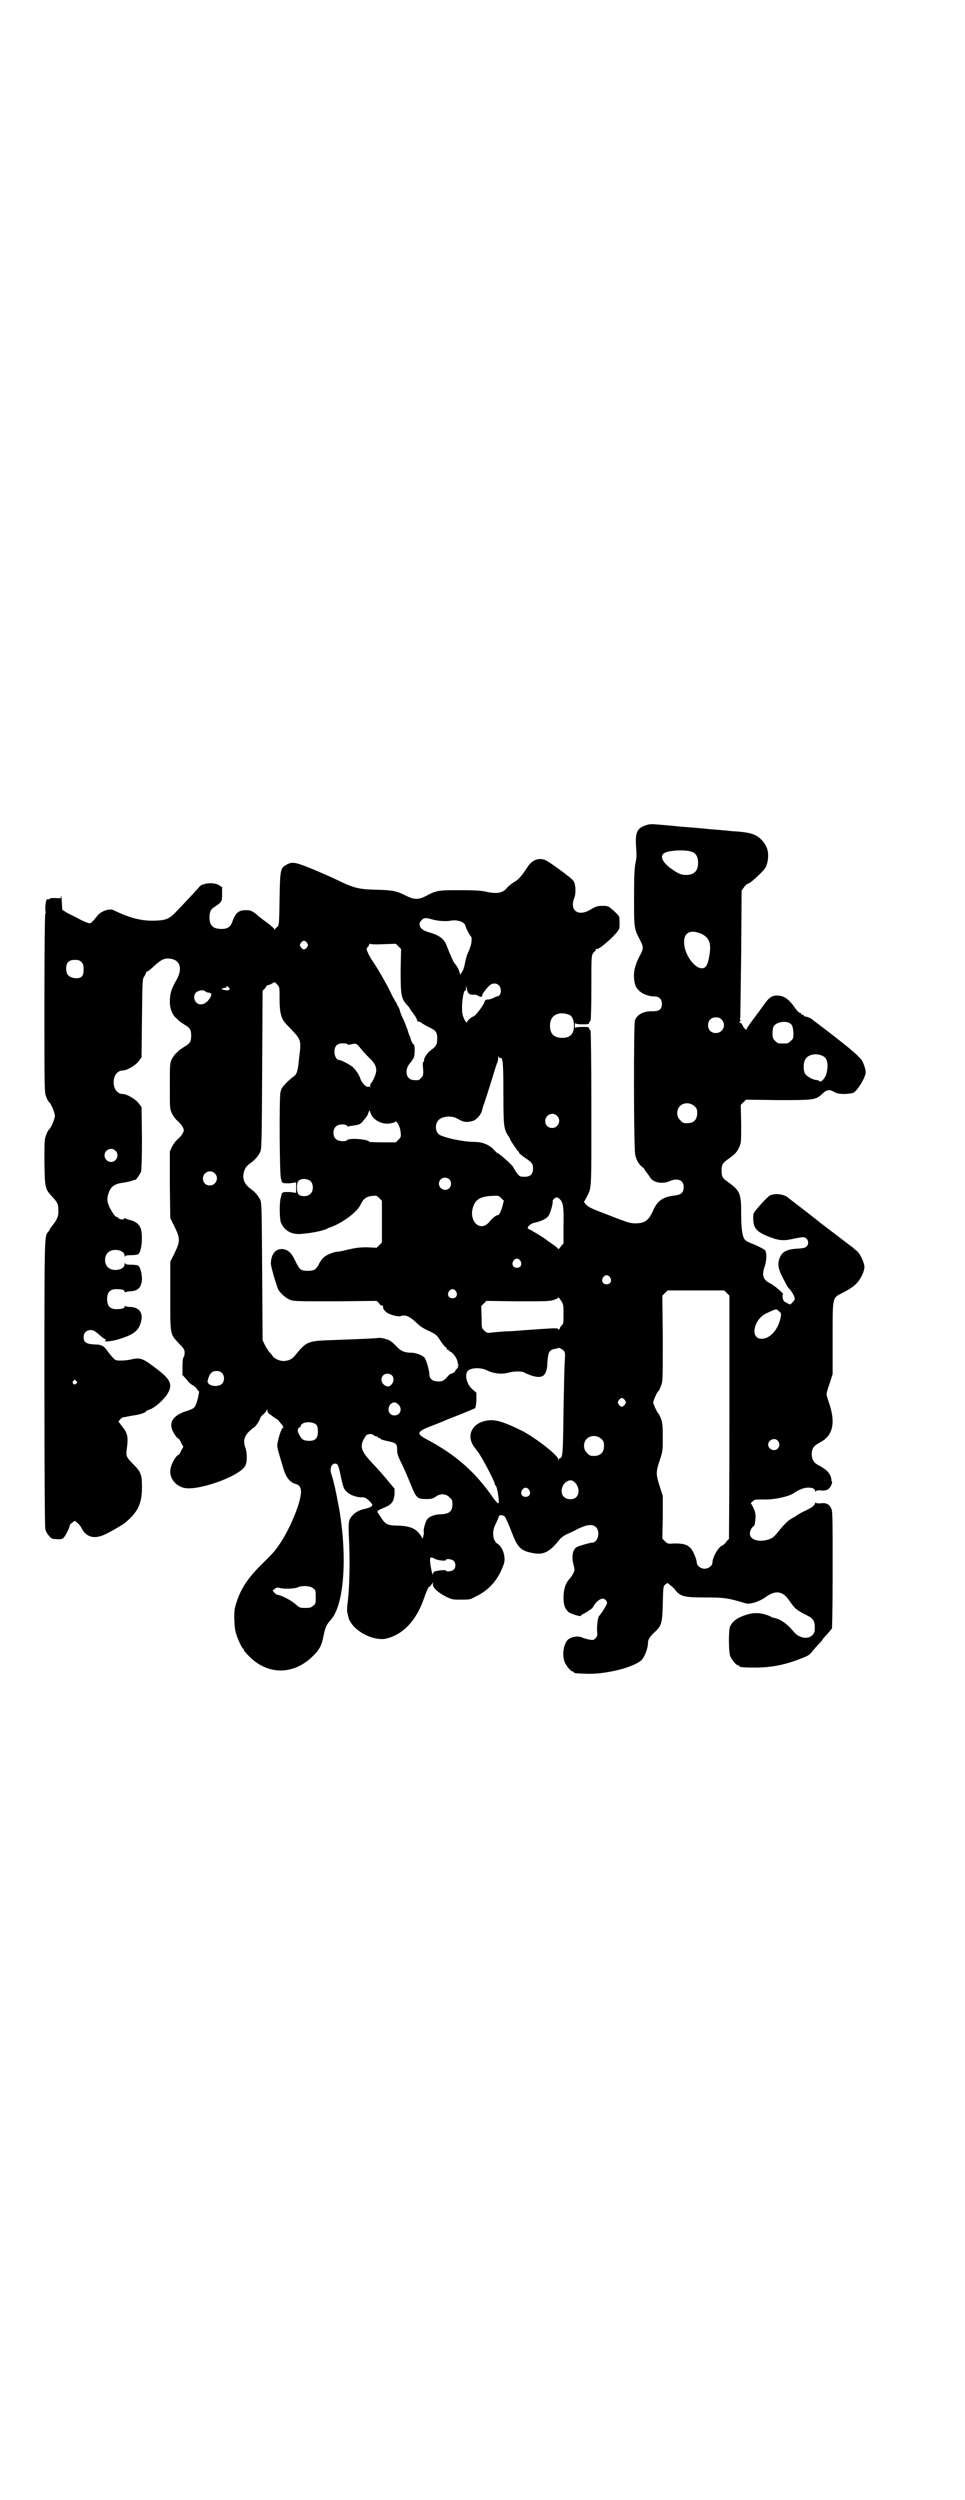 <?xml version="1.0" standalone="no"?>
<!DOCTYPE svg PUBLIC "-//W3C//DTD SVG 20010904//EN"
 "http://www.w3.org/TR/2001/REC-SVG-20010904/DTD/svg10.dtd">
<svg version="1.0" xmlns="http://www.w3.org/2000/svg"
 width="1108pt" height="2870pt" viewBox="0 0 1108 2870"
 preserveAspectRatio="xMidYMid meet">
<g transform="translate(0,2870) scale(0.5,-0.5)"
fill="#000000" stroke="none">
<path d="M1486 3846 c-24 -7 -28 -17 -25 -55 1 -14 1 -22 -2 -34 -2 -12 -3
-28 -3 -79 0 -70 0 -70 14 -97 8 -15 8 -19 0 -34 -14 -26 -17 -45 -12 -66 4
-17 24 -29 46 -29 10 0 16 -7 16 -17 0 -12 -6 -17 -20 -17 -21 1 -37 -7 -42
-21 -3 -8 -3 -300 1 -310 3 -12 8 -20 15 -26 3 -2 6 -5 6 -6 0 -1 2 -4 4 -6 2
-3 6 -8 8 -11 6 -13 28 -18 46 -10 18 8 32 2 32 -13 0 -13 -5 -18 -20 -20 -28
-3 -40 -12 -50 -34 -10 -23 -19 -30 -41 -30 -10 0 -17 2 -27 6 -7 2 -24 9 -37
14 -40 15 -45 18 -50 24 l-4 5 6 11 c12 23 11 12 11 205 0 98 -1 178 -2 178
-1 0 -2 2 -3 4 -1 4 -2 4 -16 4 -10 0 -15 -1 -16 -2 0 -2 -1 1 -1 5 0 4 1 7 1
6 1 -2 6 -3 16 -3 14 0 15 0 16 4 1 2 2 4 3 4 1 0 2 33 2 74 0 65 0 74 3 80 2
3 5 6 5 6 1 0 2 1 2 3 0 2 1 3 2 2 5 -3 48 35 52 47 1 5 1 18 0 27 -1 2 -7 9
-14 15 -12 10 -12 10 -25 10 -11 0 -14 -1 -26 -8 -29 -18 -50 -3 -38 27 4 10
3 31 -2 38 -4 7 -59 47 -67 49 -15 5 -30 -2 -40 -19 -12 -18 -19 -27 -32 -34
-6 -4 -13 -10 -15 -13 -9 -11 -24 -13 -49 -7 -9 2 -25 3 -58 3 -50 0 -53 0
-79 -14 -16 -8 -26 -8 -44 1 -22 11 -29 13 -67 14 -42 1 -52 3 -95 24 -8 4
-31 14 -52 23 -42 17 -48 18 -62 10 -13 -7 -14 -12 -15 -79 -1 -57 -1 -59 -5
-63 -2 -2 -5 -4 -6 -6 -1 -3 -1 -3 -1 0 0 2 -7 8 -16 15 -9 6 -17 13 -19 14
-13 12 -19 16 -31 15 -16 0 -23 -6 -30 -25 -4 -13 -11 -18 -25 -18 -19 0 -27
7 -28 24 0 15 2 20 12 27 17 11 17 12 17 30 l0 15 -8 5 c-12 7 -38 4 -44 -4
-2 -3 -45 -49 -57 -61 -14 -14 -23 -17 -52 -17 -27 0 -53 7 -88 24 -9 5 -28
-2 -36 -11 -11 -14 -16 -19 -19 -19 -4 0 -22 8 -24 10 -1 0 -6 3 -12 6 -6 3
-15 7 -19 10 l-8 5 -1 18 c-1 10 -1 16 -2 13 0 -5 0 -5 -13 -4 -8 0 -13 0 -13
-2 0 -1 -1 -1 -3 -1 -1 1 -3 0 -4 -1 -3 -4 -4 -28 -2 -28 0 0 0 -2 -1 -4 -1
-2 -2 -71 -2 -207 0 -201 0 -203 4 -213 2 -6 5 -11 6 -12 5 -3 14 -25 14 -32
0 -7 -9 -29 -14 -32 -1 -1 -4 -6 -6 -12 -4 -10 -4 -14 -4 -63 1 -59 1 -61 19
-80 11 -12 13 -16 13 -30 1 -12 -3 -22 -13 -34 -4 -5 -7 -9 -7 -10 0 -1 -1 -3
-3 -5 -9 -11 -9 0 -9 -348 0 -228 1 -329 2 -335 1 -5 5 -12 9 -16 5 -6 7 -7
17 -7 9 -1 13 0 16 3 4 4 14 23 14 28 0 2 3 5 6 7 l6 4 5 -4 c3 -2 8 -8 11
-14 10 -19 27 -24 49 -15 14 6 38 20 47 26 32 25 42 46 42 83 0 30 -2 36 -20
54 -16 16 -17 19 -15 34 4 29 2 37 -10 52 l-9 12 4 5 c3 3 6 5 8 5 2 0 4 0 6
1 2 0 10 2 17 3 15 2 29 7 29 10 0 1 3 2 6 3 12 3 36 24 44 39 11 21 5 32 -33
60 -25 19 -32 21 -50 17 -7 -2 -18 -3 -25 -3 -12 0 -13 0 -20 8 -4 4 -9 11
-12 15 -8 11 -13 14 -30 14 -18 1 -24 5 -24 17 0 10 7 16 16 16 6 0 10 -2 20
-11 7 -6 14 -11 15 -11 1 0 1 -1 -1 -2 -6 -4 15 -2 31 3 32 10 44 18 50 37 7
22 -2 36 -23 37 -5 0 -10 1 -12 2 -1 1 -2 0 -2 -2 0 -3 -6 -5 -19 -5 -14 0
-21 7 -21 23 0 16 7 23 21 23 13 0 19 -2 19 -5 0 -2 1 -3 2 -2 2 1 7 2 12 2
17 1 25 9 26 28 0 12 -4 29 -9 31 -1 1 -8 2 -15 2 -11 0 -14 1 -15 4 0 1 -1 0
-1 -3 0 -13 -27 -18 -38 -7 -9 8 -9 26 0 34 11 11 38 6 38 -7 0 -3 1 -4 1 -2
1 2 4 3 15 3 7 0 14 1 15 2 9 5 12 48 5 62 -4 9 -14 15 -25 17 -4 1 -9 3 -9 4
-2 1 -2 1 -2 0 0 -4 -11 -4 -14 0 -1 2 -4 3 -5 3 -3 0 -14 17 -18 28 -4 10 -3
20 3 33 5 10 14 15 28 17 14 2 22 4 26 6 2 1 4 1 4 1 0 -4 12 13 14 19 1 4 2
33 2 77 l-1 71 -6 8 c-6 9 -27 22 -37 22 -12 0 -21 11 -21 27 0 16 9 27 21 27
10 0 31 13 37 22 l6 8 1 91 c1 89 1 90 6 96 2 4 4 8 4 9 0 1 1 2 2 1 1 0 9 6
17 14 18 16 25 18 40 15 21 -5 24 -26 8 -52 -10 -18 -13 -29 -13 -47 0 -15 6
-30 15 -37 2 -2 5 -5 6 -6 1 -1 7 -5 13 -9 12 -7 15 -11 15 -25 0 -14 -3 -18
-15 -25 -6 -4 -12 -8 -13 -9 -1 -1 -4 -4 -6 -6 -3 -2 -7 -8 -10 -13 -5 -11 -5
-11 -5 -63 0 -52 0 -52 5 -63 3 -6 9 -14 13 -17 8 -7 14 -16 14 -21 0 -5 -6
-14 -14 -21 -4 -3 -10 -11 -13 -17 l-5 -11 0 -77 1 -76 10 -20 c13 -27 13 -33
0 -60 l-10 -20 0 -79 c0 -91 -1 -86 20 -109 11 -11 13 -14 13 -21 0 -4 -1 -8
-2 -10 -2 -1 -3 -9 -3 -22 l0 -19 9 -10 c4 -6 11 -12 15 -14 4 -2 8 -6 9 -8 2
-3 3 -5 4 -5 2 0 1 -5 -2 -18 -4 -15 -7 -21 -13 -23 -3 -2 -12 -5 -19 -7 -28
-11 -36 -28 -22 -50 3 -5 7 -10 9 -11 2 0 5 -5 7 -10 l5 -9 -5 -9 c-2 -5 -5
-10 -7 -10 -5 -2 -15 -19 -17 -30 -5 -19 8 -39 29 -45 31 -9 129 26 142 50 5
9 5 30 0 43 -5 14 -2 26 10 37 4 4 9 8 11 9 3 1 14 18 14 22 0 1 3 4 6 7 4 3
7 7 8 9 2 4 2 4 2 0 0 -3 2 -6 5 -8 2 -1 6 -4 7 -5 2 -2 6 -4 9 -6 3 -2 6 -5
7 -7 2 -2 4 -5 5 -6 2 -1 3 -2 2 -3 -1 -1 0 -2 1 -2 2 0 2 -1 0 -2 -4 -2 -10
-21 -13 -37 -1 -7 -1 -8 15 -61 6 -18 15 -28 26 -31 15 -4 17 -16 7 -49 -9
-28 -27 -67 -44 -91 -11 -16 -15 -20 -40 -45 -36 -35 -53 -64 -62 -102 -2 -11
-1 -41 2 -53 3 -13 15 -39 18 -39 0 0 1 -1 1 -3 0 -1 6 -8 13 -15 44 -44 105
-42 149 5 12 12 17 22 21 43 4 20 7 26 17 37 30 34 38 141 19 254 -8 43 -13
65 -18 80 -5 13 1 27 11 24 4 -1 6 -6 11 -31 5 -22 6 -27 14 -34 7 -7 24 -13
36 -12 6 0 12 -4 21 -15 3 -4 -1 -8 -14 -11 -14 -3 -22 -7 -29 -14 -11 -11
-11 -16 -10 -47 3 -55 2 -120 -3 -157 -1 -7 -1 -16 -1 -18 3 -14 4 -18 7 -23
14 -25 53 -44 80 -40 40 8 72 41 90 94 4 12 9 23 10 24 2 1 5 4 7 7 l3 5 0 -5
c0 -8 12 -19 30 -28 14 -7 16 -7 35 -7 19 0 21 0 33 7 32 15 53 40 65 75 5 15
-2 38 -14 46 -11 6 -14 27 -6 43 2 5 6 12 7 16 2 6 3 7 7 7 3 0 6 -2 8 -3 2
-2 10 -20 18 -41 12 -31 20 -38 46 -43 25 -5 39 2 62 31 3 4 10 9 16 12 5 2
18 8 27 13 22 10 33 11 41 3 10 -10 4 -35 -9 -35 -4 0 -29 -7 -35 -10 -10 -5
-13 -22 -8 -41 3 -12 3 -13 -1 -20 -2 -5 -6 -10 -8 -12 -9 -10 -13 -21 -14
-40 0 -19 2 -27 11 -36 3 -4 29 -12 29 -9 0 1 3 3 7 5 4 2 9 5 10 6 1 1 4 3 6
4 2 1 5 5 6 7 4 8 13 16 19 17 5 2 12 -4 12 -10 0 -3 -13 -24 -17 -28 -4 -3
-6 -18 -6 -33 1 -13 1 -15 -3 -19 -4 -5 -6 -5 -14 -4 -5 1 -11 3 -15 4 -10 6
-27 3 -35 -4 -10 -10 -14 -36 -7 -52 4 -9 14 -21 18 -21 2 0 3 -1 3 -2 0 -2 1
-2 23 -3 44 -3 112 13 132 31 7 7 15 27 15 40 0 8 5 15 16 25 15 14 17 20 18
65 1 39 1 40 6 44 5 4 5 4 10 -1 3 -2 9 -7 12 -11 12 -16 22 -18 68 -18 43 0
52 -1 86 -11 6 -2 13 -4 16 -3 10 0 27 7 37 14 24 18 41 15 56 -8 12 -17 15
-20 34 -30 21 -10 24 -15 24 -31 0 -11 -1 -13 -6 -18 -10 -10 -31 -6 -42 8
-15 18 -30 29 -45 32 -2 0 -7 2 -10 4 -19 8 -34 9 -52 4 -23 -7 -35 -16 -40
-29 -3 -10 -3 -58 1 -67 4 -9 14 -21 18 -21 2 0 3 -1 3 -2 0 -2 8 -3 36 -3 39
0 71 7 106 21 16 6 19 8 26 17 4 5 11 13 15 17 4 4 7 7 7 8 0 1 4 6 10 12 5 6
10 11 10 12 0 1 1 2 2 1 1 -1 2 46 2 135 0 132 0 137 -4 144 -5 9 -12 12 -25
10 -7 0 -9 0 -9 2 0 2 -1 0 -3 -3 -2 -5 -6 -8 -20 -15 -9 -4 -20 -10 -23 -13
-4 -2 -9 -5 -12 -7 -6 -3 -16 -13 -29 -29 -11 -14 -15 -16 -26 -19 -21 -5 -39
1 -39 15 0 6 4 14 9 17 2 2 3 6 4 20 0 9 -1 13 -5 22 l-6 11 5 4 c3 4 6 4 24
4 23 -1 56 6 69 14 4 3 11 7 16 9 15 7 34 5 34 -4 0 -2 0 -2 2 0 1 2 4 2 9 2
13 -2 20 1 25 10 2 4 3 8 3 9 -1 0 -2 4 -2 7 -2 13 -11 22 -30 32 -10 5 -15
13 -15 25 0 13 5 20 19 27 29 15 36 43 22 87 -4 11 -7 22 -7 24 0 2 3 13 7 24
l7 22 0 83 c0 98 -1 91 24 104 23 12 34 21 42 37 5 9 7 17 7 22 0 10 -11 33
-19 38 -3 2 -6 5 -7 6 -1 1 -5 4 -8 6 -37 28 -64 49 -67 51 -3 3 -56 44 -64
50 -4 3 -8 6 -9 7 -9 9 -31 12 -43 6 -7 -4 -38 -38 -38 -43 -2 -29 4 -38 29
-49 26 -11 38 -13 60 -8 10 2 20 4 23 4 11 2 18 -12 11 -20 -3 -4 -7 -5 -20
-6 -24 -1 -35 -6 -41 -18 -7 -14 -6 -25 3 -44 13 -25 13 -26 19 -32 3 -3 7
-10 9 -14 3 -8 3 -9 -3 -15 -5 -6 -5 -6 -11 -3 -4 2 -8 4 -9 6 -3 3 -4 15 -2
15 4 0 -19 20 -29 25 -17 8 -20 19 -13 39 5 15 5 34 0 38 -2 2 -12 7 -23 12
-11 4 -21 9 -22 11 -6 6 -9 24 -9 59 0 48 -2 54 -32 75 -11 8 -13 12 -13 25 0
13 2 17 13 25 17 12 22 17 27 28 5 11 5 11 5 54 l-1 44 6 6 6 6 73 -1 c84 0
87 0 103 15 9 9 16 10 26 4 7 -5 23 -6 36 -4 2 0 5 1 6 1 9 0 31 36 31 48 0 7
-6 24 -10 29 -2 2 -8 9 -15 15 -16 14 -19 16 -29 24 -10 8 -15 12 -19 15 -1 1
-13 10 -26 20 -13 10 -24 18 -25 19 -1 2 -15 7 -16 6 -1 0 -2 1 -2 2 0 1 -1 2
-3 2 -2 0 -3 1 -3 2 0 1 -1 2 -2 2 -3 0 -8 5 -14 14 -13 18 -23 25 -37 26 -13
1 -21 -4 -32 -20 -5 -7 -16 -22 -25 -34 -9 -12 -16 -22 -16 -24 0 -3 -7 5 -9
10 -1 2 -2 4 -4 5 -2 0 -3 2 -3 3 0 1 1 2 2 1 2 -1 2 0 0 2 -1 3 -1 5 0 6 0 1
1 67 2 147 l1 145 5 7 c3 5 8 9 12 10 5 2 27 22 36 33 8 11 11 36 4 50 -5 12
-16 23 -27 28 -10 4 -18 6 -43 8 -7 0 -22 2 -34 3 -12 1 -27 2 -35 3 -8 1 -23
2 -34 3 -11 1 -27 2 -35 3 -8 1 -23 2 -33 3 -21 2 -26 2 -33 0z m105 -63 c8
-3 12 -12 12 -24 0 -19 -9 -28 -28 -28 -12 0 -19 4 -36 16 -18 14 -24 27 -14
34 10 7 54 9 66 2z m-599 -154 c14 -4 32 -5 43 -3 15 3 32 -3 34 -12 0 -4 11
-24 13 -25 2 -1 1 -16 -2 -23 0 -1 -1 -2 -1 -3 0 -1 -2 -6 -5 -12 -2 -5 -5
-15 -6 -21 -1 -6 -3 -15 -6 -20 l-5 -8 -2 6 c-1 6 -8 17 -11 20 -2 1 -12 24
-18 40 -6 17 -18 25 -43 32 -18 5 -25 17 -15 27 5 6 11 6 24 2z m616 -32 c19
-8 25 -20 22 -44 -3 -21 -6 -30 -11 -34 -16 -12 -47 24 -48 56 -1 23 13 31 37
22z m-903 -22 c3 -5 3 -5 0 -10 -2 -3 -5 -5 -7 -5 -2 0 -5 2 -7 5 -3 5 -3 5 0
10 2 3 5 5 7 5 2 0 5 -2 7 -5z m174 -3 l30 1 6 -6 6 -6 -1 -48 c0 -60 1 -67
18 -84 2 -3 4 -6 4 -6 0 -1 3 -5 7 -10 3 -4 7 -10 8 -13 1 -4 2 -6 5 -6 2 0 4
-1 5 -2 1 -1 9 -6 17 -10 17 -8 20 -12 20 -26 0 -14 -2 -18 -14 -27 -9 -6 -18
-20 -16 -25 0 -1 -1 -2 -2 -2 -1 0 -1 -5 -1 -10 2 -18 1 -23 -4 -27 -4 -5 -6
-6 -16 -5 -18 0 -23 21 -11 37 4 4 8 11 10 14 3 6 3 31 0 31 -2 0 -6 8 -7 13
0 1 -1 3 -1 4 -1 1 -4 8 -6 16 -3 8 -7 19 -10 25 -3 6 -7 15 -8 21 -2 5 -4 9
-4 9 -1 0 -2 1 -2 3 0 1 -1 3 -1 3 -1 1 -5 8 -10 17 -9 20 -32 61 -44 78 -4 6
-10 16 -12 21 -4 9 -4 9 -1 13 2 2 4 5 4 7 0 2 1 2 1 1 1 -1 12 -2 30 -1z
m-692 -41 c4 -4 5 -7 5 -17 0 -16 -5 -21 -20 -20 -14 2 -20 8 -20 22 0 14 6
20 20 20 8 0 11 -1 15 -5z m455 -84 c0 -25 2 -38 8 -49 3 -5 2 -4 21 -24 20
-21 21 -24 16 -62 -3 -31 -5 -39 -13 -44 -3 -2 -10 -8 -16 -14 -10 -10 -12
-13 -14 -22 -3 -13 -2 -187 1 -197 1 -3 2 -7 2 -8 0 -2 0 -2 1 -2 1 1 2 0 2
-1 0 -1 6 -1 15 -1 l15 2 0 -12 0 -12 -15 2 c-9 0 -15 0 -15 -1 0 -1 -1 -2 -2
-1 -1 0 -1 0 -1 -2 0 -1 -1 -5 -2 -8 -4 -13 -3 -49 0 -58 8 -19 25 -29 49 -26
23 2 43 6 56 11 3 2 5 3 6 3 30 10 66 37 73 55 5 11 13 17 26 18 9 1 10 1 16
-5 l6 -6 0 -48 0 -48 -6 -6 -6 -6 -22 1 c-18 0 -25 -1 -43 -5 -12 -3 -22 -5
-23 -5 -3 1 -20 -4 -26 -8 -8 -4 -14 -11 -19 -21 -6 -12 -11 -15 -25 -15 -16
0 -19 2 -29 23 -9 19 -16 25 -29 27 -16 1 -26 -11 -27 -32 -1 -6 13 -52 17
-61 6 -10 18 -20 28 -24 9 -3 21 -3 104 -3 l94 1 5 -5 c2 -4 6 -6 7 -6 2 0 3
-1 3 -1 -1 -4 0 -7 5 -12 6 -7 28 -13 35 -11 10 4 20 0 35 -14 9 -9 18 -15 30
-20 16 -8 18 -9 26 -22 5 -8 11 -15 12 -15 2 -1 3 -3 3 -4 0 -2 1 -3 2 -2 1 1
2 0 2 -1 0 -1 2 -3 5 -4 7 -4 15 -16 16 -24 0 -3 1 -6 2 -6 1 0 1 -1 -1 -2 -2
-1 -2 -2 0 -2 1 0 0 -2 -3 -5 -3 -3 -5 -7 -5 -7 0 -1 -6 -4 -10 -5 -1 0 -5 -4
-9 -9 -8 -7 -9 -8 -19 -8 -12 0 -20 6 -20 16 0 8 -6 30 -10 37 -3 6 -20 13
-31 13 -15 0 -23 3 -32 12 -11 11 -13 13 -20 17 -7 3 -21 6 -24 5 -4 -1 -26
-2 -105 -5 -59 -2 -60 -3 -87 -36 -7 -8 -13 -11 -24 -12 -9 -1 -22 5 -26 10
-1 2 -5 7 -8 10 -3 3 -8 11 -11 17 l-5 11 -1 158 c-1 146 -1 159 -5 165 -4 8
-11 17 -21 24 -15 11 -20 23 -16 39 3 9 5 13 16 21 10 7 17 16 21 24 4 6 4 20
5 189 l1 182 5 5 c2 3 4 5 4 6 0 1 2 2 4 2 1 0 6 2 9 4 l6 3 6 -6 c5 -6 5 -6
5 -32z m503 31 c6 -5 7 -17 2 -23 -2 -2 -3 -3 -3 -2 0 0 -4 -1 -8 -3 -5 -3
-12 -5 -15 -5 -6 0 -7 -1 -9 -7 -3 -8 -21 -32 -25 -32 -3 0 -15 -10 -15 -14 0
-1 -3 2 -6 8 -4 9 -5 14 -5 27 0 17 4 40 7 38 1 -1 2 2 2 5 l0 7 2 -7 c2 -11
5 -14 14 -14 5 1 10 -1 13 -3 6 -3 8 -3 9 4 1 3 12 17 17 21 6 5 15 5 20 0z
m-620 -5 c6 -5 0 -9 -10 -6 -7 2 -8 2 -3 4 3 1 6 1 7 1 0 0 1 1 1 2 0 3 2 2 5
-1z m-54 -9 c1 -1 4 -3 7 -3 8 -1 9 -4 5 -11 -8 -15 -23 -21 -32 -12 -6 6 -7
17 -1 23 5 5 17 7 21 3z m836 -54 c7 -3 11 -12 11 -25 0 -19 -8 -28 -27 -28
-19 0 -28 9 -28 28 0 24 19 34 44 25z m350 -11 c12 -12 3 -31 -13 -31 -11 0
-18 7 -18 18 0 11 7 18 18 18 6 0 9 -1 13 -5z m160 -11 c3 -4 4 -8 5 -19 0
-12 0 -14 -6 -19 -6 -6 -7 -6 -18 -6 -11 0 -12 0 -18 6 -5 5 -6 7 -6 17 0 8 1
14 3 17 8 11 32 13 40 4z m-1019 -46 c0 -1 3 -1 8 0 12 3 13 2 22 -9 5 -7 14
-16 19 -21 13 -12 17 -20 17 -30 0 -8 -8 -26 -12 -29 -1 -1 -2 -4 -2 -7 0 -3
-1 -4 -1 -2 -1 1 -2 1 -3 1 -4 -3 -15 8 -18 17 -3 10 -10 20 -18 28 -6 5 -26
16 -31 16 -6 0 -11 9 -11 19 0 15 8 21 25 19 3 0 5 -1 5 -2z m1092 -27 c11 -5
13 -23 7 -43 -4 -10 -13 -19 -16 -14 -1 1 -3 2 -5 2 -9 0 -25 9 -28 16 -4 9
-3 24 1 31 6 12 26 16 41 8z m-741 -4 c6 2 7 -16 7 -84 0 -73 1 -79 11 -95 3
-4 5 -8 5 -9 0 -2 17 -26 18 -27 1 0 2 -1 2 -3 0 -1 5 -5 10 -9 20 -13 22 -16
22 -27 0 -13 -6 -19 -19 -19 -9 0 -11 0 -16 6 -7 9 -7 10 -11 17 -3 5 -32 31
-35 31 -1 0 -4 3 -8 7 -10 12 -27 19 -45 19 -28 0 -76 11 -83 18 -8 8 -8 24 0
32 8 9 30 11 42 4 3 -1 7 -4 10 -5 6 -4 19 -4 29 0 8 4 16 13 19 23 0 3 5 17
10 32 5 15 12 38 16 51 4 13 8 26 9 27 1 2 2 7 2 11 0 5 1 6 1 3 1 -2 2 -4 4
-3z m446 -111 c5 -5 6 -7 6 -16 0 -15 -8 -23 -23 -23 -9 0 -11 1 -16 7 -9 8
-9 23 -1 32 9 9 24 9 34 0z m-739 -25 c9 -10 22 -16 36 -15 8 1 13 2 15 4 3 5
12 -10 13 -24 1 -10 1 -11 -5 -17 l-6 -6 -31 0 c-16 0 -30 1 -30 1 0 6 -47 10
-51 4 -4 -4 -21 -3 -26 3 -7 6 -7 22 0 28 5 6 22 7 26 2 1 -2 3 -2 3 -2 1 1 5
2 8 2 15 2 19 3 24 9 10 12 12 14 14 21 3 7 3 7 4 2 1 -3 3 -8 6 -12z m423 3
c11 -10 3 -28 -11 -28 -9 0 -16 6 -16 16 0 14 17 22 27 12z m-1014 -80 c10 -9
3 -26 -10 -26 -8 0 -15 7 -15 15 0 13 16 20 25 11z m228 -52 c11 -10 3 -28
-11 -28 -9 0 -16 6 -16 16 0 14 17 22 27 12z m539 -14 c5 -5 5 -15 0 -20 -9
-9 -24 -2 -24 10 0 8 6 14 14 14 3 0 8 -2 10 -4z m-318 -5 c6 -7 6 -22 -1 -28
-6 -7 -21 -7 -27 -2 -5 5 -6 27 0 32 7 6 21 5 28 -2z m440 -56 c-3 -11 -7 -20
-10 -21 -5 0 -12 -6 -19 -14 -22 -29 -52 2 -37 37 6 14 18 20 41 21 15 1 16 1
22 -5 l6 -6 -3 -12z m132 15 c7 -7 9 -18 8 -60 l0 -41 -6 -7 c-4 -6 -6 -7 -7
-5 0 1 -6 6 -12 10 -7 5 -13 9 -14 10 -6 5 -39 25 -41 25 -1 0 -2 1 -2 3 0 4
9 11 18 12 13 3 26 9 30 16 4 6 11 31 9 33 -1 0 1 3 3 5 5 5 8 5 14 -1z m-91
-141 c5 -8 1 -16 -8 -16 -9 0 -13 8 -8 16 2 3 5 5 8 5 3 0 6 -2 8 -5z m206
-38 c5 -8 1 -16 -8 -16 -9 0 -13 8 -8 16 2 3 5 5 8 5 3 0 6 -2 8 -5z m-354
-32 c5 -8 1 -16 -8 -16 -9 0 -13 8 -8 16 2 3 5 5 8 5 3 0 6 -2 8 -5z m622 -4
l6 -6 0 -279 c0 -154 -1 -280 -1 -280 -1 0 -4 -3 -6 -6 -3 -4 -6 -7 -8 -8 -9
-2 -24 -27 -24 -40 0 -7 -9 -14 -18 -14 -9 0 -18 7 -18 14 0 7 -8 27 -14 33
-8 9 -18 11 -37 11 -15 -1 -16 -1 -22 5 l-6 6 1 49 0 49 -7 22 c-9 28 -9 33 0
60 7 21 7 23 7 53 0 28 -1 33 -4 42 -2 6 -5 11 -6 12 -2 1 -12 22 -12 26 0 4
10 26 12 26 1 0 3 5 6 12 4 11 4 13 4 109 l-1 98 6 6 6 6 65 0 65 0 6 -6z
m-375 -48 c0 -20 0 -23 -4 -26 -2 -2 -4 -5 -5 -8 -1 -2 -2 -3 -3 -1 -2 3 -3 3
-74 -2 -14 -1 -35 -3 -48 -3 -12 -1 -27 -2 -33 -3 -9 -1 -10 0 -15 5 -6 5 -6
6 -6 30 l-1 26 6 6 6 6 72 -1 c60 0 73 0 82 3 6 2 11 4 11 6 0 1 3 -2 6 -7 6
-9 6 -10 6 -31z m495 6 c5 -4 5 -6 4 -12 -5 -29 -24 -51 -44 -51 -28 0 -18 46
12 59 24 11 21 10 28 4z m-495 -90 c4 -4 4 -6 3 -23 -1 -11 -2 -63 -3 -116 -1
-97 -2 -108 -8 -108 -1 0 -2 -2 -3 -3 0 -4 -1 -4 -1 0 0 9 -50 48 -82 65 -34
17 -55 25 -71 25 -40 0 -61 -31 -41 -60 4 -6 8 -10 8 -11 6 -5 40 -69 40 -75
0 -1 1 -3 2 -4 4 -2 10 -41 6 -41 -1 0 -6 5 -11 12 -42 61 -87 100 -153 135
-26 14 -24 18 19 34 8 3 17 7 20 8 3 2 20 8 37 15 17 7 32 13 34 14 2 1 3 6 4
18 l0 18 -8 7 c-15 12 -20 36 -11 44 8 7 30 7 42 1 16 -8 34 -10 50 -6 14 4
33 4 38 0 1 -1 7 -3 14 -6 27 -9 37 -2 38 29 2 26 4 29 18 32 3 0 6 1 6 2 2 1
9 -2 13 -6z m-785 -51 c7 -6 7 -19 1 -25 -6 -7 -23 -7 -30 -1 -4 4 -4 5 -2 12
4 13 9 18 19 18 5 0 9 -1 12 -4z m391 -6 c5 -5 5 -14 -1 -21 -5 -6 -11 -6 -18
0 -10 10 -4 25 9 25 3 0 8 -2 10 -4z m-725 -13 c3 -3 3 -3 0 -6 -4 -5 -11 1
-7 6 4 4 4 4 7 0z m1260 -44 c3 -5 3 -5 0 -10 -2 -3 -5 -5 -7 -5 -2 0 -5 2 -7
5 -3 5 -3 5 0 10 2 3 5 5 7 5 2 0 5 -2 7 -5z m-520 -10 c10 -10 4 -25 -9 -25
-13 0 -18 14 -10 25 6 6 12 7 19 0z m-188 -47 c2 -3 3 -8 3 -15 0 -17 -7 -23
-26 -21 -8 1 -12 4 -17 14 -4 8 -4 10 -2 14 1 2 3 3 4 3 0 -1 1 0 1 1 0 12 28
14 37 4z m132 -24 c1 -1 3 -2 5 -2 2 0 4 -1 4 -2 0 -1 1 -2 3 -2 2 0 3 -1 3
-2 0 -1 7 -3 16 -5 20 -4 22 -6 22 -20 0 -8 1 -13 10 -31 6 -12 15 -33 21 -48
13 -32 15 -34 36 -34 12 0 15 1 21 5 10 8 24 8 32 -1 6 -5 7 -7 7 -16 0 -16
-7 -22 -26 -23 -16 0 -29 -6 -33 -13 -4 -7 -8 -23 -7 -27 1 -2 0 -7 -1 -10
l-1 -6 -4 6 c-11 17 -24 23 -53 24 -23 0 -29 3 -38 17 -4 6 -7 11 -8 12 -3 3
-1 6 9 10 23 9 27 15 29 33 l0 13 -12 14 c-6 8 -21 25 -32 37 -35 36 -38 46
-22 70 3 5 14 6 19 1z m522 -8 c5 -5 6 -7 6 -16 0 -15 -8 -23 -23 -23 -9 0
-11 1 -16 7 -9 8 -9 23 -1 32 9 9 24 9 34 0z m405 -4 c5 -6 5 -12 0 -18 -7 -8
-22 -2 -22 9 0 11 15 17 22 9z m-464 -98 c8 -10 9 -24 1 -32 -6 -6 -22 -6 -28
1 -10 9 -5 30 8 36 8 4 13 2 19 -5z m-107 -15 c5 -8 1 -16 -8 -16 -9 0 -13 8
-8 16 2 3 5 5 8 5 3 0 6 -2 8 -5z m-217 -158 c7 -4 26 -6 26 -3 0 4 14 2 18
-2 5 -5 5 -15 0 -20 -4 -4 -18 -6 -18 -2 0 2 -18 0 -25 -2 -3 -1 -5 -4 -5 -6
0 -3 -1 -2 -2 3 -5 22 -6 35 -2 35 1 0 5 -1 8 -3z m-279 -68 c6 -4 6 -6 6 -20
0 -14 0 -16 -6 -20 -4 -4 -7 -5 -18 -5 -12 0 -13 0 -24 10 -11 9 -33 20 -40
20 -1 0 -4 2 -7 5 l-4 5 5 4 c4 3 6 3 11 2 9 -3 35 -2 41 1 10 5 30 4 36 -2z"/>
</g>
</svg>
